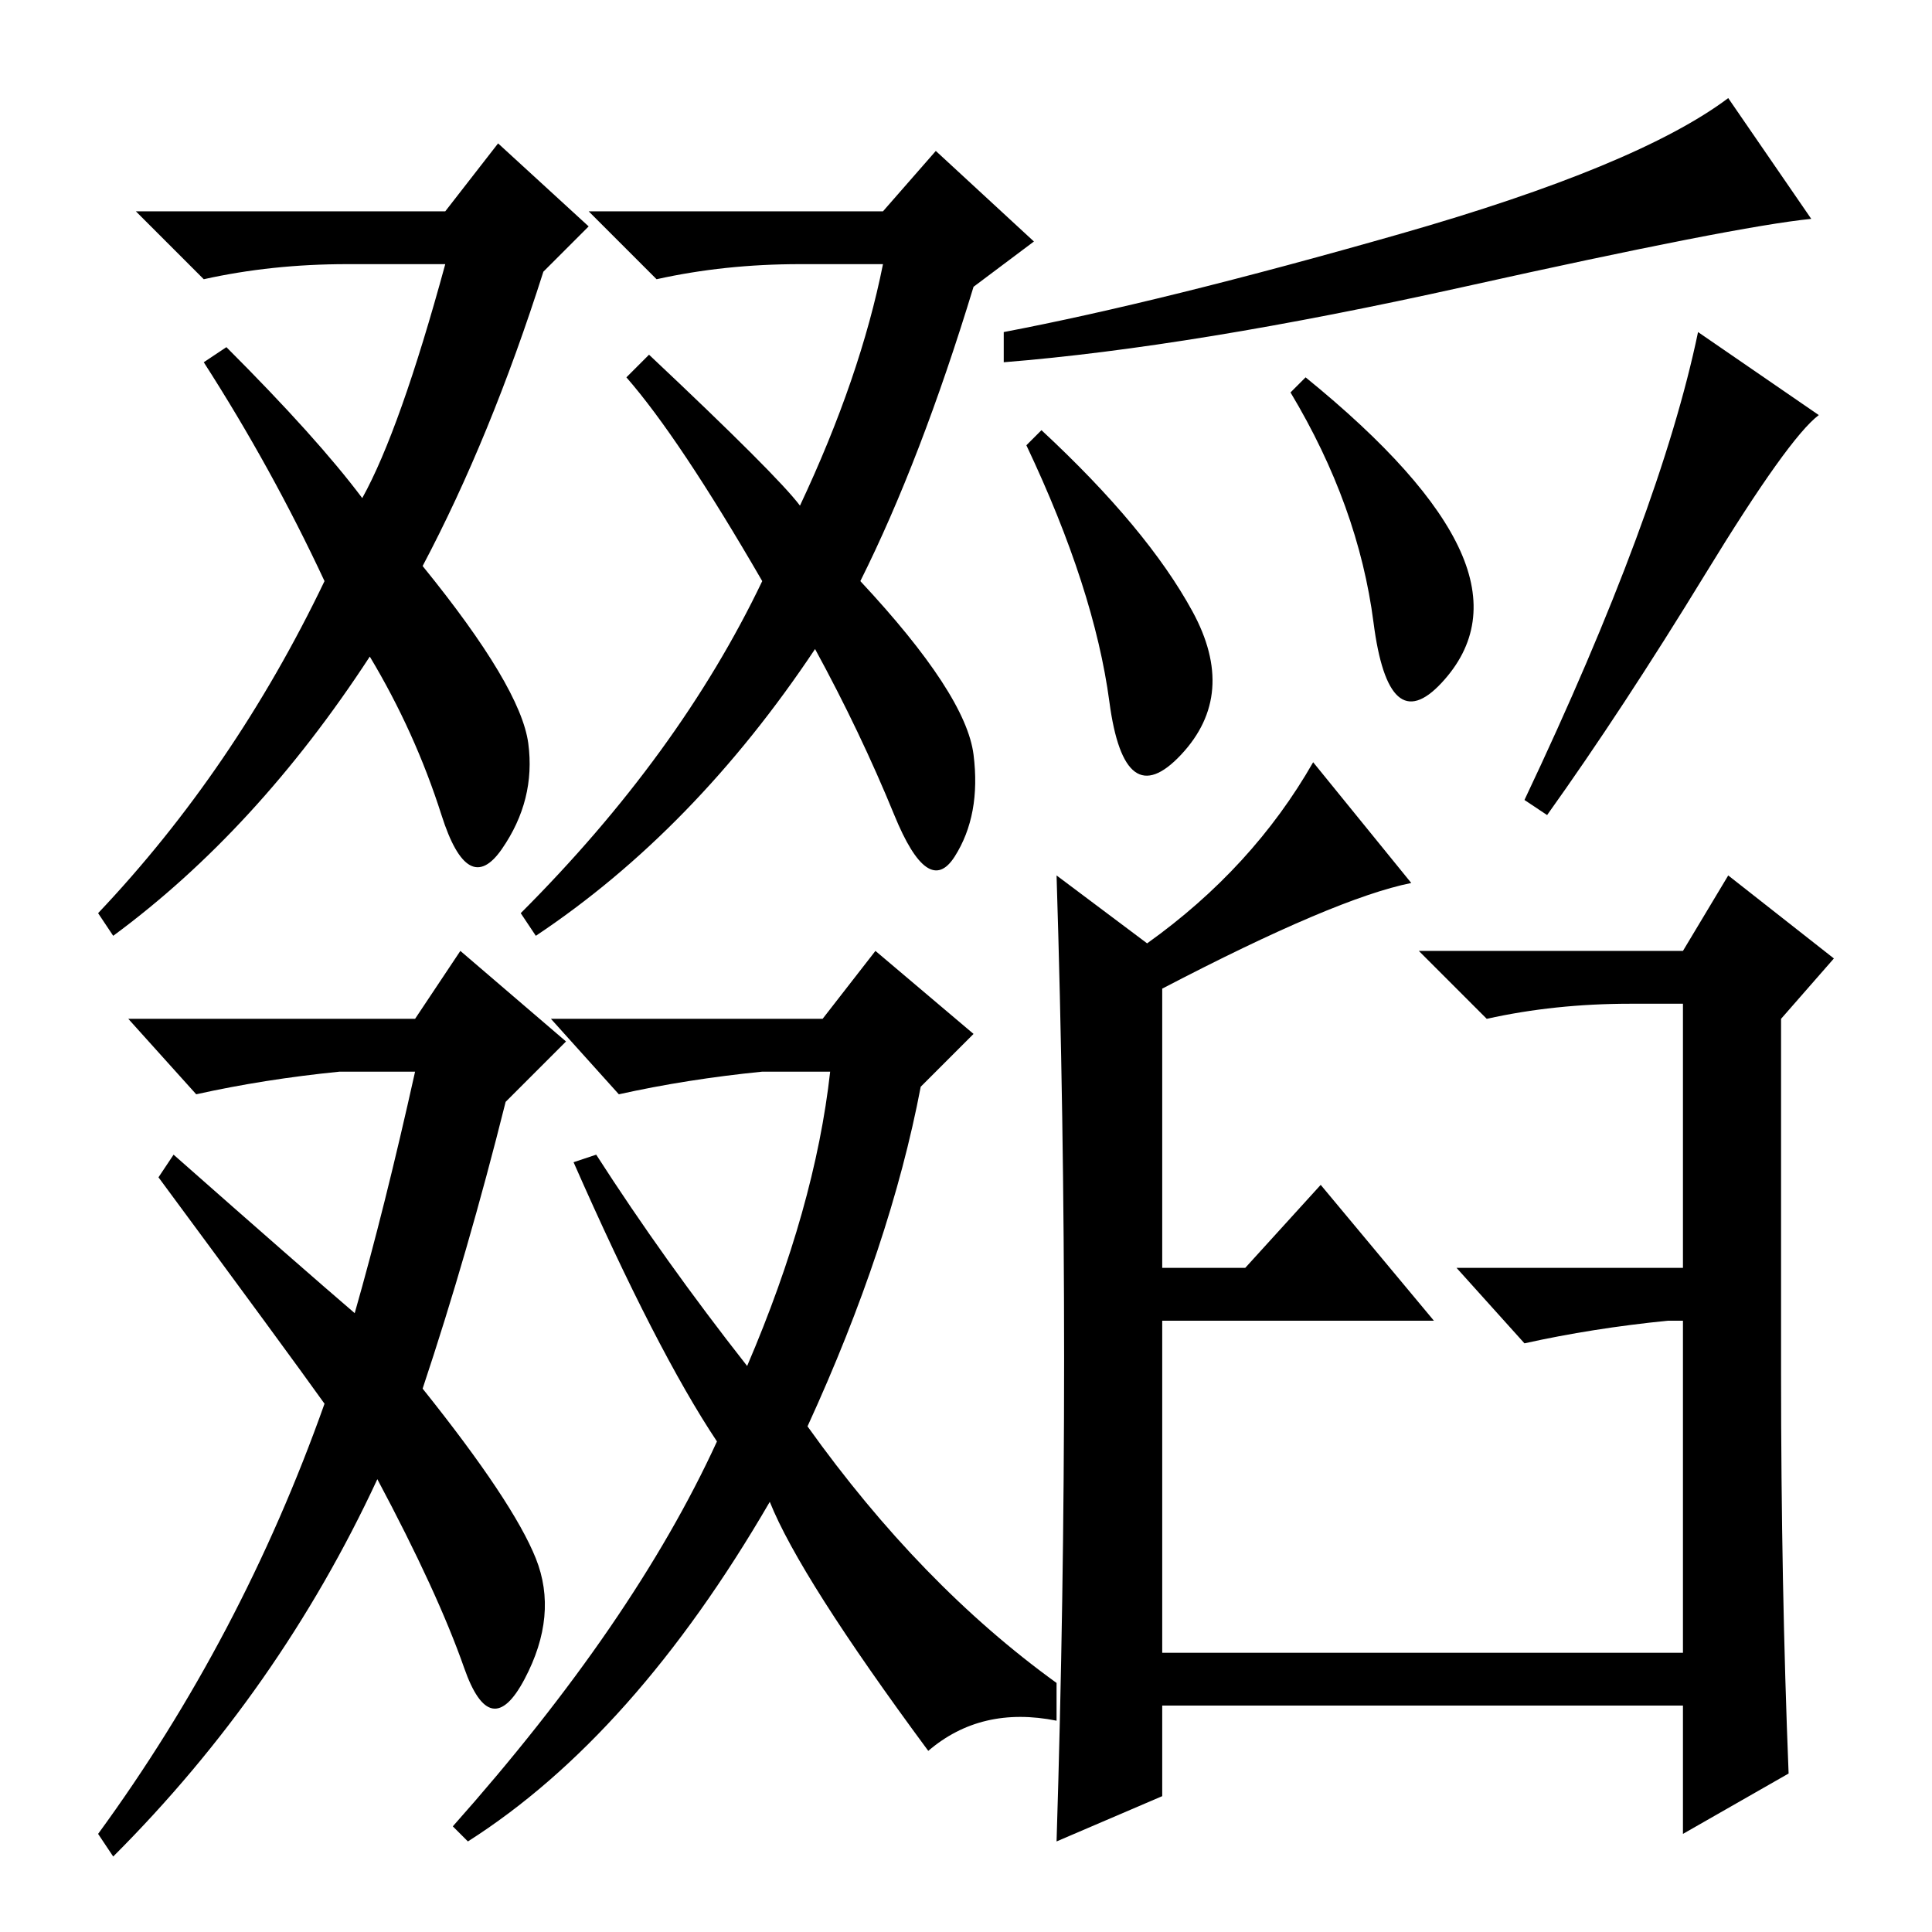 <?xml version="1.0" standalone="no"?>
<!DOCTYPE svg PUBLIC "-//W3C//DTD SVG 1.1//EN" "http://www.w3.org/Graphics/SVG/1.1/DTD/svg11.dtd" >
<svg xmlns="http://www.w3.org/2000/svg" xmlns:xlink="http://www.w3.org/1999/xlink" version="1.1" viewBox="0 -36 256 256">
  <g transform="matrix(1 0 0 -1 0 220)">
   <path fill="currentColor"
d="M240 227q-10 -1 -46 -9t-61 -10v4q21 4 52.5 13t43.5 18zM158 175q6 -11 -1.5 -19t-9.5 7t-11 34l2 2q14 -13 20 -24zM193.5 183q4.5 -10 -2.5 -17.5t-9 8t-11 30.5l2 2q16 -13 20.5 -23zM241 201q-4 -3 -15 -21t-21 -32l-3 2q18 38 23 62zM236 74q0 -28 1 -53l-14 -8v17
h-69v-12l-14 -6q1 32 1 64t-1 64l12 -9q14 10 22 24l13 -16q-10 -2 -33 -14v-37h11l10 11l15 -18h-36v-44h69v44h-2q-10 -1 -19 -3l-9 10h30v35h-7q-10 0 -19 -2l-9 9h35l6 10l14 -11l-7 -8v-47zM59 228l7 9l12 -11l-6 -6q-7 -22 -16 -39q13 -16 14 -23.5t-3.5 -14t-8 4.5
t-9.5 21q-15 -23 -34 -37l-2 3q18 19 30 44q-7 15 -16 29l3 2q12 -12 18 -20q5 9 11 31h-13q-10 0 -19 -2l-9 9h41zM55 114h-10q-10 -1 -19 -3l-9 10h38l6 9l14 -12l-8 -8q-5 -20 -11 -38q12 -15 15 -22.5t-1.5 -16t-8 1.5t-11.5 25q-13 -28 -35 -50l-2 3q19 26 30 57
q-5 7 -22 30l2 3q17 -15 24 -21q4 14 8 32zM117 228l7 8l13 -12l-8 -6q-7 -23 -15 -39q14 -15 15 -23t-2.5 -13.5t-8 5.5t-10.5 22q-16 -24 -37 -38l-2 3q21 21 32 44q-11 19 -18 27l3 3q17 -16 20 -20q8 17 11 32h-11q-10 0 -19 -2l-9 9h39zM109 121l7 9l13 -11l-7 -7
q-4 -21 -15 -45q15 -21 33 -34v-5q-10 2 -17 -4q-17 23 -21 33q-18 -31 -40 -45l-2 2q24 27 35 51q-8 12 -19 37l3 1q9 -14 20 -28q9 21 11 39h-9q-10 -1 -19 -3l-9 10h36z" />
  </g>

</svg>
